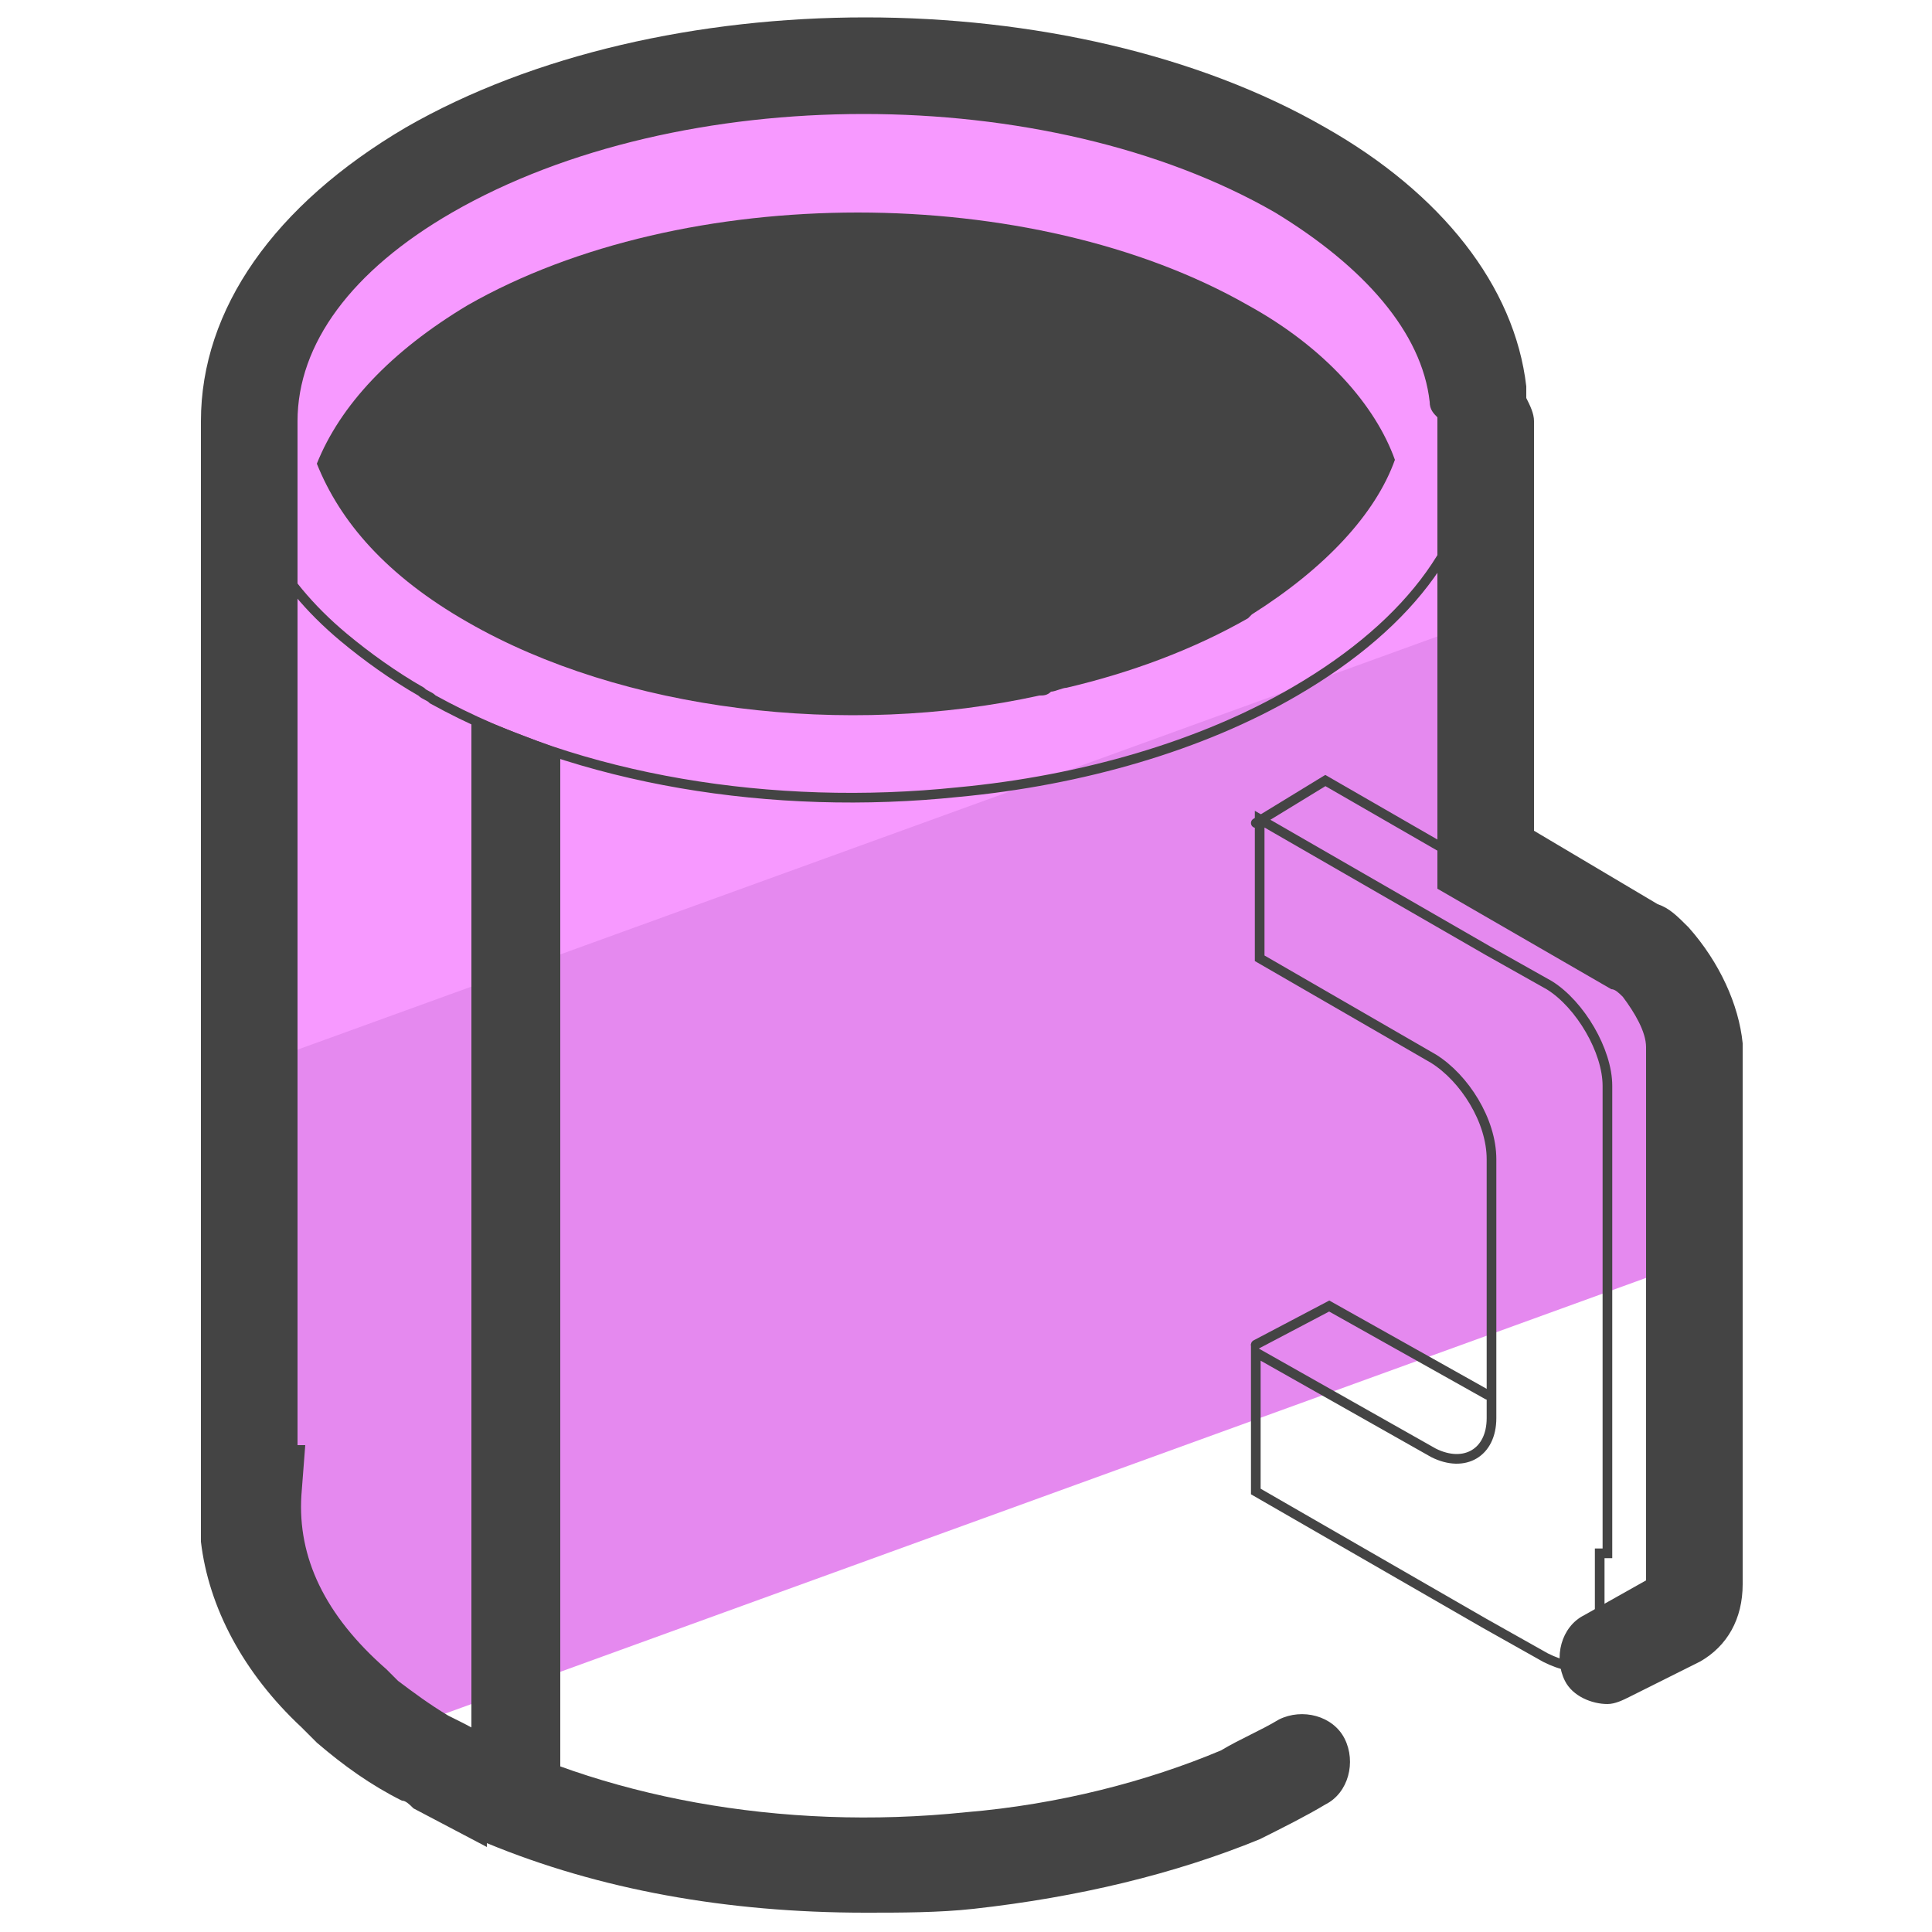 <svg xmlns="http://www.w3.org/2000/svg" id="Layer_1" x="0" y="0" version="1.1" viewBox="0 0 50 50" xml:space="preserve"><style>.st2{fill:none;stroke:#444;stroke-width:.25;stroke-linecap:round;stroke-miterlimit:10}.st3{fill:#444}</style><path fill="#f799ff" d="M38.4 10.9c0 .4-.1.8-.2 1.3v-.3c.4-2.6-1.1-5.4-4.6-7.4C27.4.9 17.3.9 11.1 4.5 8 6.2 6.5 8.6 6.5 10.9v17.6l32-11.6v-6z"/><path fill="#e589ef" d="M43.8 27.9V26c0-.7-.4-1.6-1-2.1-.2-.2-.3-.3-.5-.4l-1.6-.9-2.2-1.3V16l-32 11.6v10.1c-.1 1.9.8 3.8 2.7 5.5.5.5 1.2.9 1.9 1.3l32.8-11.9v-4.7z"/><path d="M38.5 36.1l-4.1-2.3-1.9 1" class="st2"/><path d="M41.1 42.8l1.8-1.1c.3-.2.4-.5.4-1V27c0-.7-.4-1.6-1-2.1-.2-.2-.3-.3-.5-.4l-1.6-.9-5.9-3.4-1.8 1.1" class="st2"/><path d="M32.3 7.9c-5.6-3.2-14.6-3.2-20.2 0-2 1.2-3.3 2.6-3.9 4.1.6 1.5 1.8 2.9 3.9 4.1 4 2.3 9.8 3 14.8 1.9.1 0 .2 0 .3-.1.1 0 .3-.1.4-.1 1.7-.4 3.3-1 4.7-1.8l.1-.1c1.9-1.2 3.2-2.6 3.7-4-.5-1.4-1.8-2.9-3.8-4z" class="st3"/><path d="M43.7 24c-.3-.3-.5-.5-.8-.6l-3.2-1.9V10.9c0-.2-.1-.4-.2-.6V10c-.3-2.6-2.2-5-5.2-6.7-6.6-3.8-17.2-3.8-23.8 0-3.4 2-5.3 4.7-5.3 7.6h.6-.6.9-.9v29c.2 1.7 1.1 3.4 2.6 4.8l.4.4c.7.6 1.4 1.1 2.2 1.5.1 0 .2.1.3.2l1.9 1v-.1c2.9 1.2 6.2 1.8 9.8 1.8.9 0 1.9 0 2.8-.1 2.7-.3 5.2-.9 7.4-1.8.6-.3 1.2-.6 1.7-.9.6-.3.8-1.1.5-1.7-.3-.6-1.1-.8-1.7-.5-.5.3-1 .5-1.5.8-1.9.8-4.2 1.4-6.6 1.6-4.8.5-9.5-.4-13-2.3l-.4-.2c-.5-.3-.9-.6-1.3-.9l-.3-.3c-1.6-1.4-2.3-2.9-2.2-4.5l.1-1.3h-.2V10.9c0-2 1.4-3.9 4-5.4 5.9-3.4 15.4-3.4 21.3 0 2.3 1.4 3.8 3.1 4 4.9 0 .2.1.3.2.4V23l4.5 2.6c.1 0 .2.1.3.2.3.4.6.9.6 1.3v13.8l-1.6.9c-.6.3-.8 1.1-.5 1.7.2.4.7.6 1.1.6.2 0 .4-.1.6-.2L44 43c.7-.4 1.1-1.1 1.1-2V27c-.1-1-.6-2.1-1.4-3z" class="st3"/><path d="M12.2 45.1c.6.5 1.2.9 2 1.4.1.1.2.1.3.2V19.4c-.8-.3-1.6-.6-2.3-.9v26.6z" class="st3"/><path d="M38.2 11.4c0 2.4-1.6 4.7-4.7 6.5-2.4 1.4-5.5 2.3-8.7 2.6-4.8.5-9.8-.3-13.6-2.4-.1-.1-.2-.1-.3-.2-.7-.4-1.4-.9-2-1.4-1.8-1.5-2.7-3.3-2.7-5.1m35.4 28.8V28.1c0-.9-.7-2.1-1.5-2.6l-1.6-.9-5.9-3.4v3.6l4.5 2.6c.8.5 1.5 1.6 1.5 2.6v6.7c0 .9-.7 1.3-1.5.9L32.5 35v3.6l5.9 3.4 1.6.9c.4.2.8.3 1 .1.3-.2.4-.5.4-1v-1.8z" class="st2"/></svg>